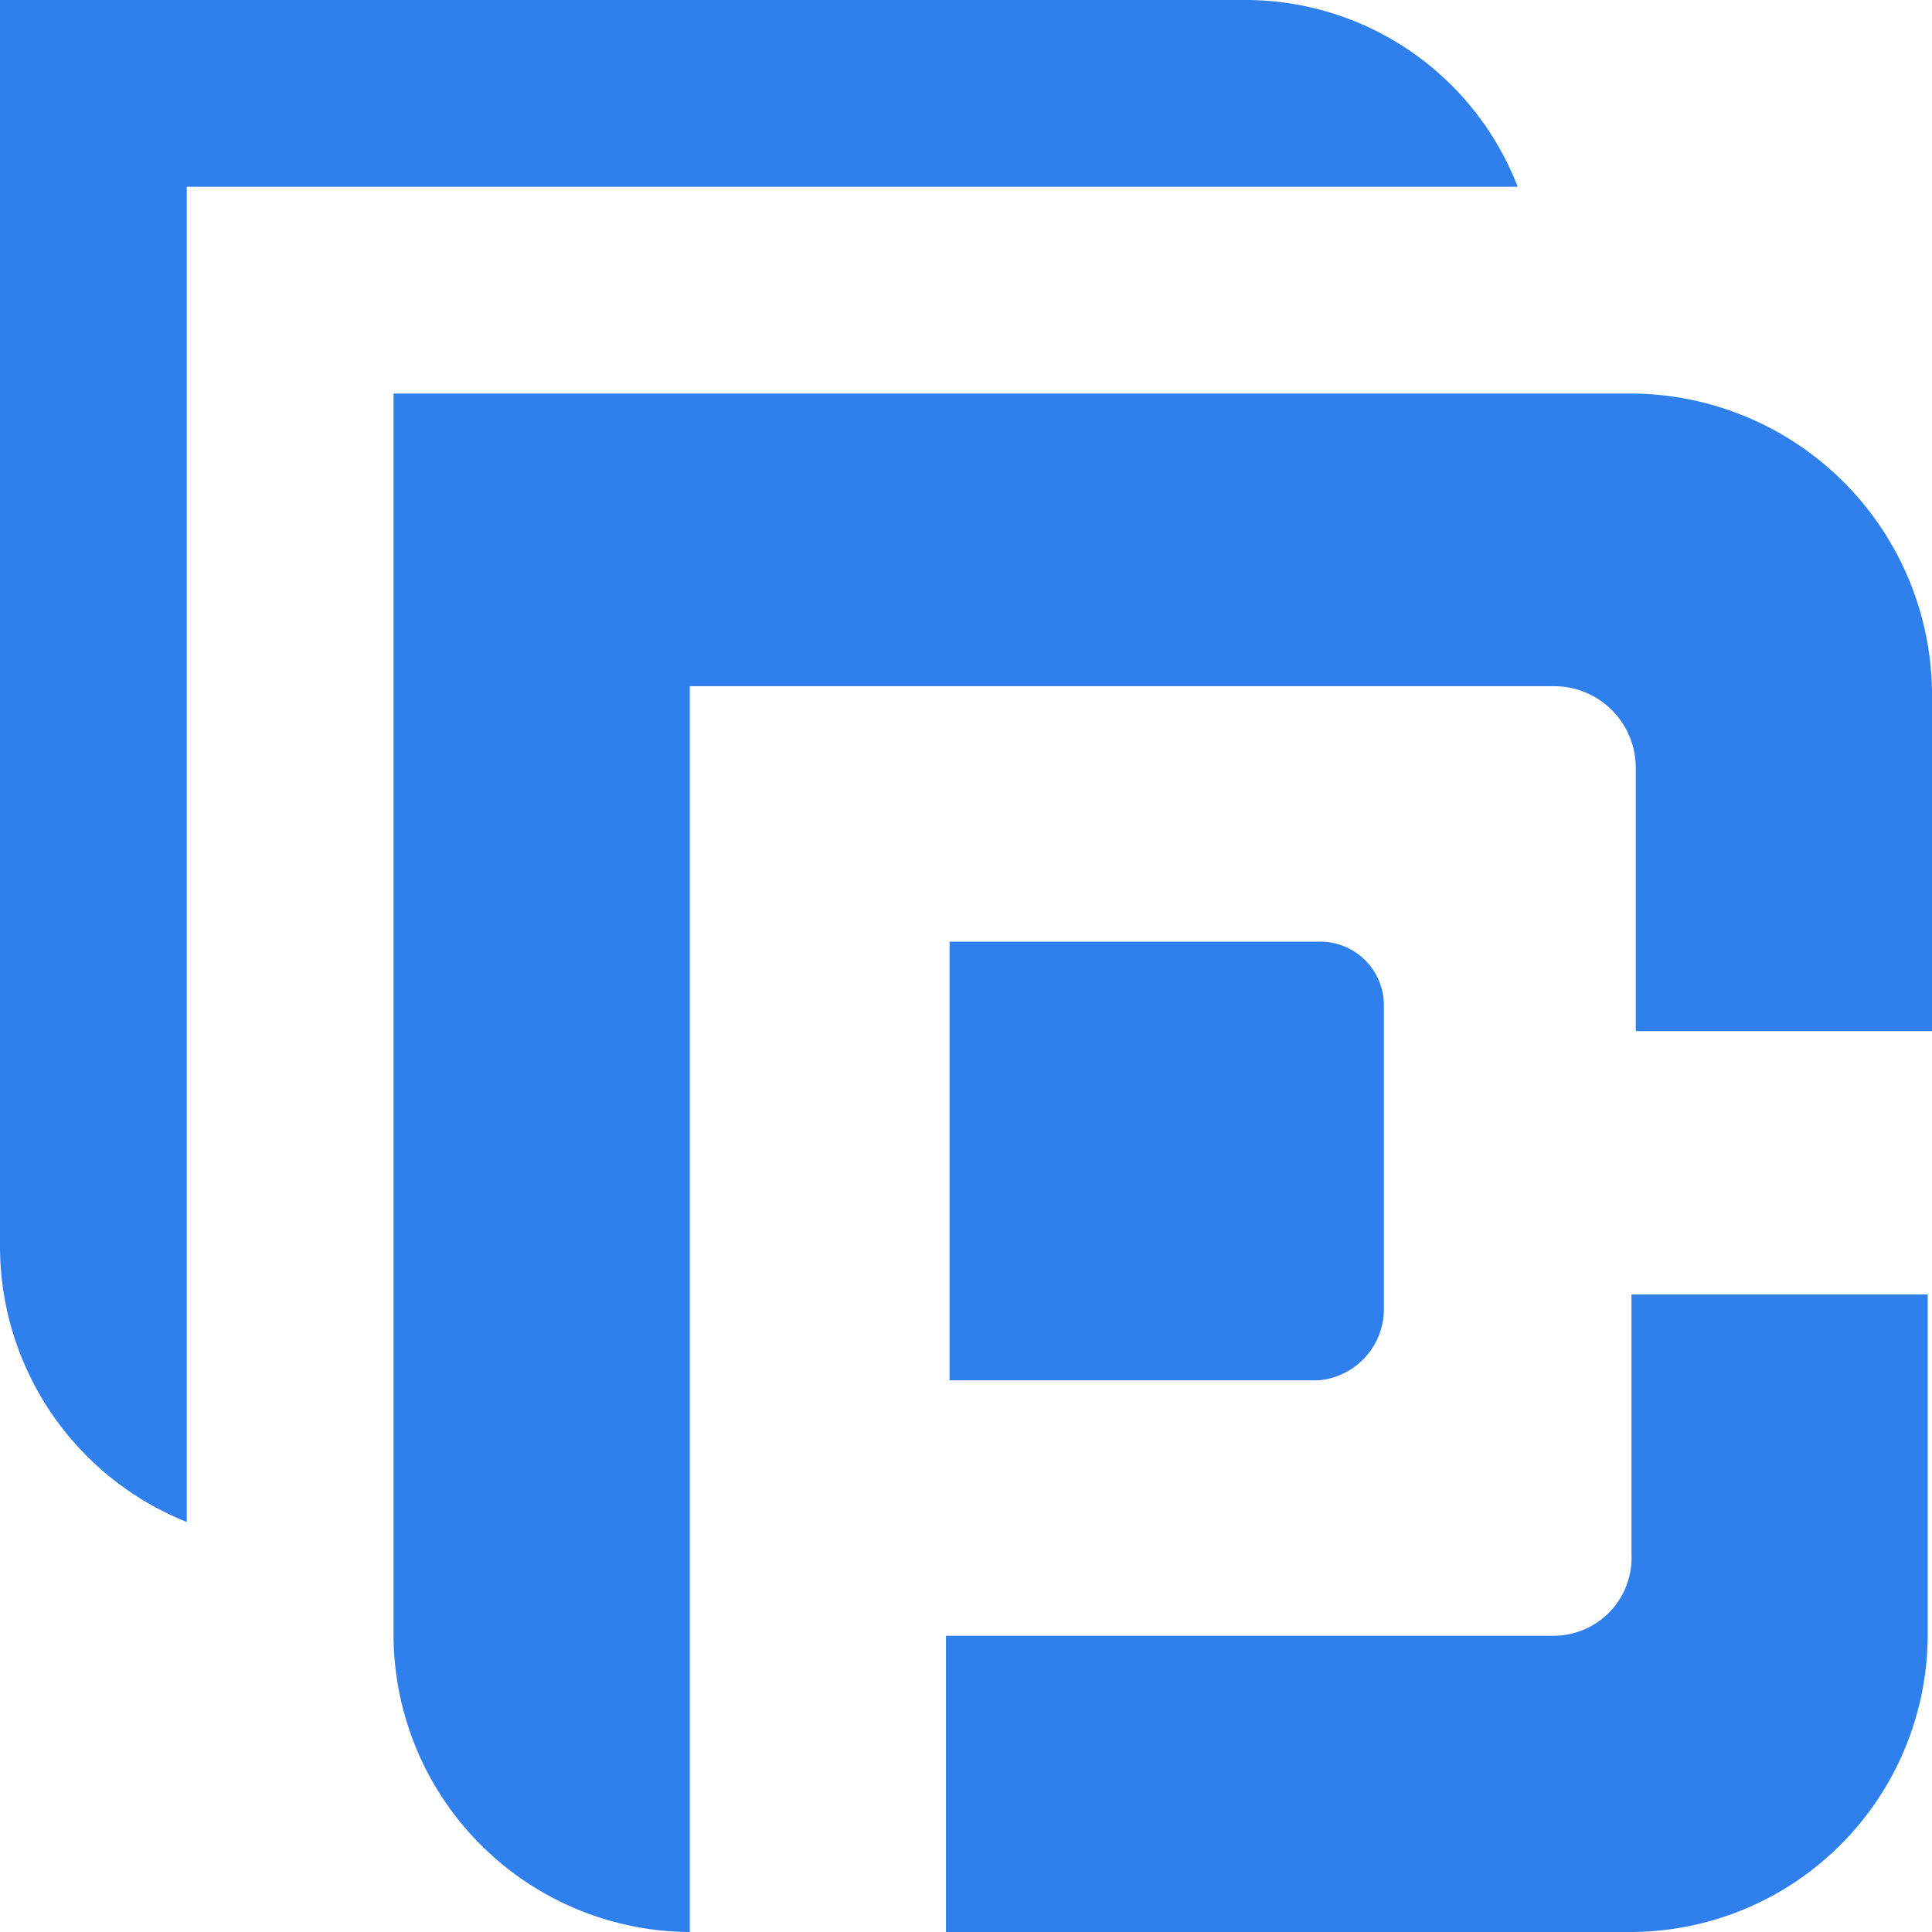 <svg xmlns="http://www.w3.org/2000/svg" viewBox="0 0 27 27"><defs><style>.a{fill:#2f80ed;}</style></defs><path class="a" d="M24.3,7H7V24.36a4.16,4.16,0,0,0,4.14,4.14V11.09H23.22a1.14,1.14,0,0,1,1.14,1.13v3.69H28.5V11.14A4.22,4.22,0,0,0,24.3,7Z" transform="translate(-1.5 -1.5)"/><path class="a" d="M24.3,23.22a1.09,1.09,0,0,1-1.08,1.14h-8.5V28.5H24.3a4.16,4.16,0,0,0,4.14-4.14V19.59H24.3v3.63Z" transform="translate(-1.5 -1.5)"/><path class="a" d="M20.84,19.82V15.57a.89.89,0,0,0-.91-.91H14.77v6.13h5.16A1,1,0,0,0,20.84,19.82Z" transform="translate(-1.5 -1.5)"/><path class="a" d="M22.71,4.11h0A4.08,4.08,0,0,0,18.86,1.5H1.5V18.91a4.15,4.15,0,0,0,2.61,3.86h0V4.11Z" transform="translate(-1.5 -1.5)"/></svg>